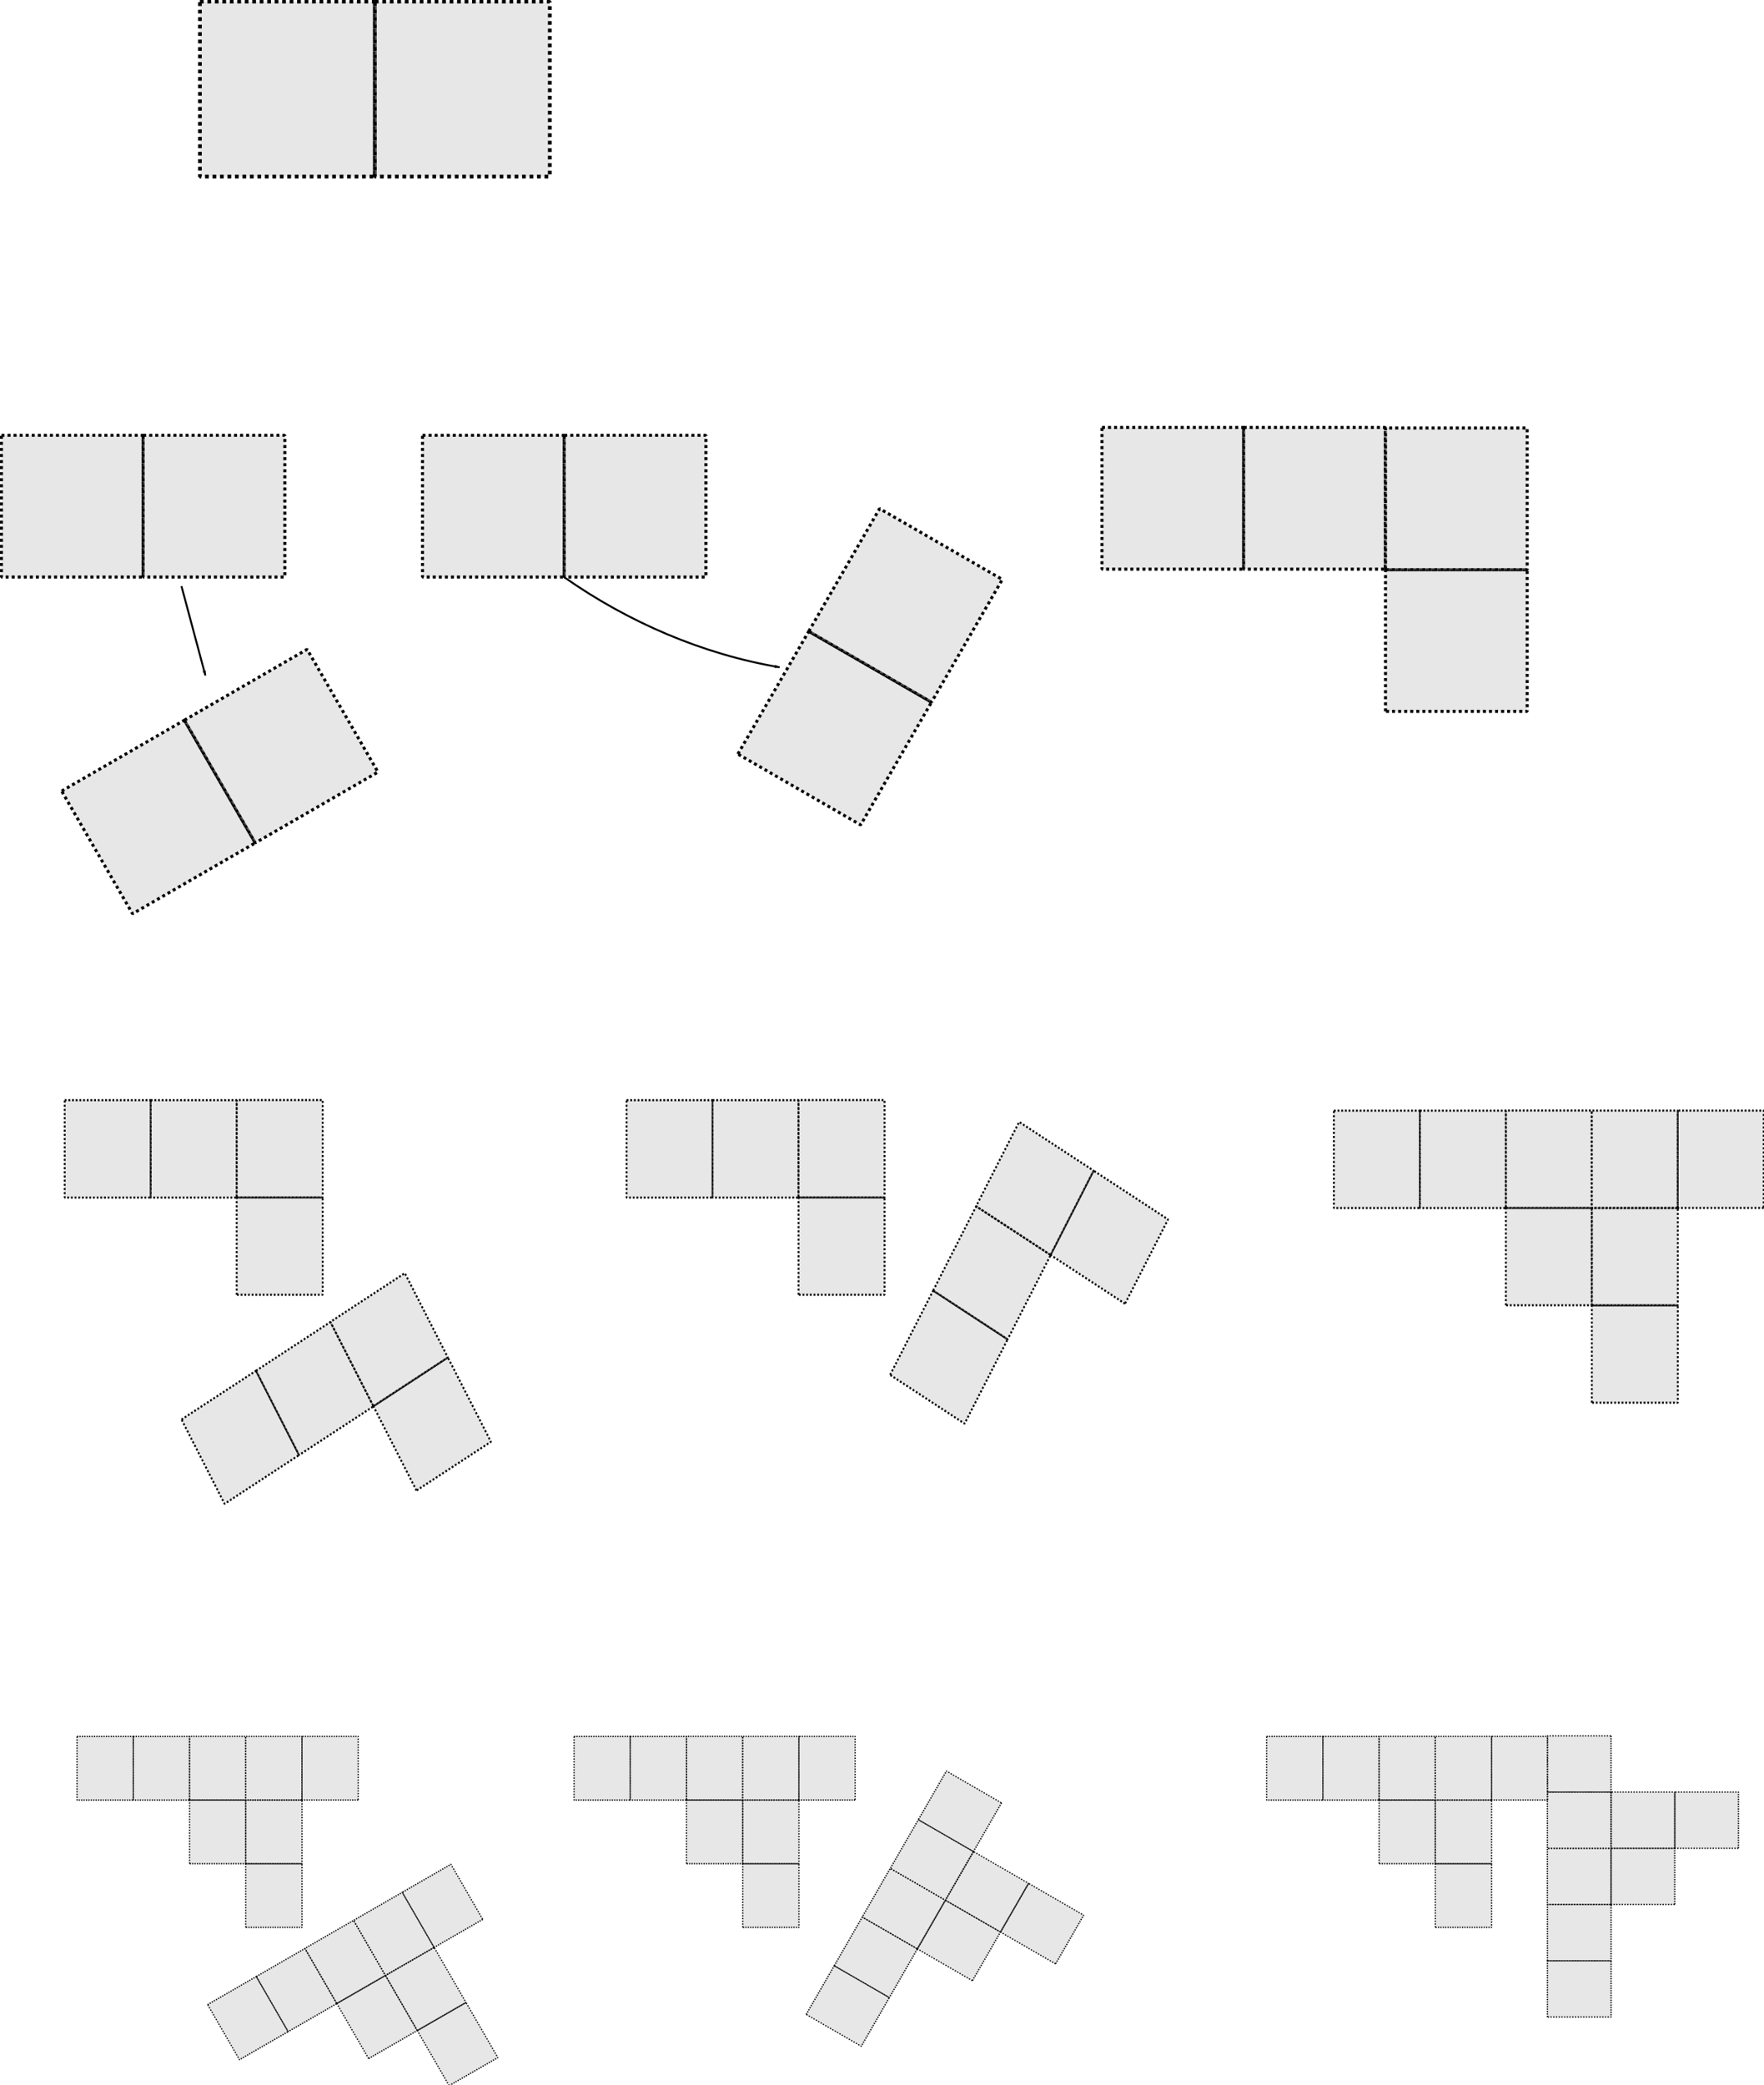 <?xml version="1.0" encoding="UTF-8" standalone="no"?>
<svg
   xmlns:dc="http://purl.org/dc/elements/1.1/"
   xmlns:cc="http://creativecommons.org/ns#"
   xmlns:rdf="http://www.w3.org/1999/02/22-rdf-syntax-ns#"
   xmlns:svg="http://www.w3.org/2000/svg"
   xmlns="http://www.w3.org/2000/svg"
   xmlns:sodipodi="http://sodipodi.sourceforge.net/DTD/sodipodi-0.dtd"
   xmlns:inkscape="http://www.inkscape.org/namespaces/inkscape"
   width="197.218mm"
   height="233.096mm"
   viewBox="0 0 197.218 233.096"
   version="1.1"
   id="svg8"
   inkscape:version="1.0.1 (3bc2e813f5, 2020-09-07)"
   sodipodi:docname="My-Fib-Fractal-Diagram.svg">
  <defs
     id="defs2">
    <marker
       style="overflow:visible"
       id="marker1917"
       refX="0"
       refY="0"
       orient="auto"
       inkscape:stockid="Arrow1Lend"
       inkscape:isstock="true">
      <path
         transform="matrix(-0.8,0,0,-0.8,-10,0)"
         style="fill:#000000;fill-opacity:1;fill-rule:evenodd;stroke:#000000;stroke-width:1pt;stroke-opacity:1"
         d="M 0,0 5,-5 -12.5,0 5,5 Z"
         id="path1915" />
    </marker>
    <marker
       style="overflow:visible"
       id="marker1561"
       refX="0"
       refY="0"
       orient="auto"
       inkscape:stockid="Arrow1Lend"
       inkscape:isstock="true"
       inkscape:collect="always">
      <path
         transform="matrix(-0.8,0,0,-0.8,-10,0)"
         style="fill:#000000;fill-opacity:1;fill-rule:evenodd;stroke:#000000;stroke-width:1pt;stroke-opacity:1"
         d="M 0,0 5,-5 -12.5,0 5,5 Z"
         id="path1559" />
    </marker>
    <marker
       style="overflow:visible"
       id="marker1505"
       refX="0"
       refY="0"
       orient="auto"
       inkscape:stockid="Arrow1Lend"
       inkscape:isstock="true">
      <path
         transform="matrix(-0.8,0,0,-0.8,-10,0)"
         style="fill:#000000;fill-opacity:1;fill-rule:evenodd;stroke:#000000;stroke-width:1pt;stroke-opacity:1"
         d="M 0,0 5,-5 -12.5,0 5,5 Z"
         id="path1503" />
    </marker>
    <marker
       style="overflow:visible"
       id="marker1385"
       refX="0"
       refY="0"
       orient="auto"
       inkscape:stockid="Arrow1Lend"
       inkscape:isstock="true">
      <path
         transform="matrix(-0.8,0,0,-0.8,-10,0)"
         style="fill:#000000;fill-opacity:1;fill-rule:evenodd;stroke:#000000;stroke-width:1pt;stroke-opacity:1"
         d="M 0,0 5,-5 -12.5,0 5,5 Z"
         id="path1383" />
    </marker>
    <marker
       style="overflow:visible"
       id="Arrow1Lend"
       refX="0"
       refY="0"
       orient="auto"
       inkscape:stockid="Arrow1Lend"
       inkscape:isstock="true"
       inkscape:collect="always">
      <path
         transform="matrix(-0.8,0,0,-0.8,-10,0)"
         style="fill:#000000;fill-opacity:1;fill-rule:evenodd;stroke:#000000;stroke-width:1pt;stroke-opacity:1"
         d="M 0,0 5,-5 -12.5,0 5,5 Z"
         id="path1096" />
    </marker>
  </defs>
  <sodipodi:namedview
     id="base"
     pagecolor="#ffffff"
     bordercolor="#666666"
     borderopacity="1.0"
     inkscape:pageopacity="0.0"
     inkscape:pageshadow="2"
     inkscape:zoom="0.7"
     inkscape:cx="748.49587"
     inkscape:cy="1000.5404"
     inkscape:document-units="mm"
     inkscape:current-layer="layer1"
     inkscape:document-rotation="0"
     showgrid="false"
     inkscape:window-width="1720"
     inkscape:window-height="1825"
     inkscape:window-x="1684"
     inkscape:window-y="292"
     inkscape:window-maximized="0" />
  <g
     inkscape:label="Layer 1"
     inkscape:groupmode="layer"
     id="layer1"
     transform="translate(-3.576,-5.023)">
    <g
       id="g863"
       transform="matrix(0.418,0,0,0.418,14.09,-23.493)">
      <rect
         style="fill:#c6c5c5;fill-opacity:0.403;stroke:#000000;stroke-width:1;stroke-linejoin:bevel;stroke-dasharray:1, 1"
         id="rect859"
         width="46.792"
         height="46.792"
         x="28.315"
         y="68.657" />
      <rect
         style="fill:#c6c5c5;fill-opacity:0.403;stroke:#000000;stroke-width:1;stroke-linejoin:bevel;stroke-dasharray:1, 1"
         id="rect861"
         width="46.792"
         height="46.792"
         x="75.107"
         y="68.657" />
    </g>
    <g
       id="g1749"
       transform="matrix(0.81,0,0,0.81,0.68,10.017)">
      <g
         id="g1634"
         transform="translate(-22.151)">
        <g
           id="g1027"
           transform="matrix(0.418,0,0,0.418,14.09,25.222)">
          <rect
             style="fill:#c6c5c5;fill-opacity:0.403;stroke:#000000;stroke-width:1;stroke-linejoin:bevel;stroke-dasharray:1, 1"
             id="rect1023"
             width="46.792"
             height="46.792"
             x="28.315"
             y="68.657" />
          <rect
             style="fill:#c6c5c5;fill-opacity:0.403;stroke:#000000;stroke-width:1;stroke-linejoin:bevel;stroke-dasharray:1, 1"
             id="rect1025"
             width="46.792"
             height="46.792"
             x="75.107"
             y="68.657" />
        </g>
        <g
           id="g1033"
           transform="matrix(0.362,-0.209,0.209,0.362,9.639,84.087)">
          <rect
             style="fill:#c6c5c5;fill-opacity:0.403;stroke:#000000;stroke-width:1;stroke-linejoin:bevel;stroke-dasharray:1, 1"
             id="rect1029"
             width="46.792"
             height="46.792"
             x="28.315"
             y="68.657" />
          <rect
             style="fill:#c6c5c5;fill-opacity:0.403;stroke:#000000;stroke-width:1;stroke-linejoin:bevel;stroke-dasharray:1, 1"
             id="rect1031"
             width="46.792"
             height="46.792"
             x="75.107"
             y="68.657" />
        </g>
        <g
           id="g1600">
          <path
             style="fill:none;stroke:#000000;stroke-width:0.265;stroke-linecap:butt;stroke-linejoin:miter;stroke-miterlimit:4;stroke-dasharray:none;stroke-opacity:1;marker-end:url(#marker1561)"
             d="m 50.773,74.738 3.303,12.327"
             id="path1091" />
        </g>
      </g>
      <g
         id="g1661"
         transform="translate(-33.562)">
        <g
           id="g1039"
           transform="matrix(0.418,0,0,0.418,83.62,25.222)">
          <rect
             style="fill:#c6c5c5;fill-opacity:0.403;stroke:#000000;stroke-width:1;stroke-linejoin:bevel;stroke-dasharray:1, 1"
             id="rect1035"
             width="46.792"
             height="46.792"
             x="28.315"
             y="68.657" />
          <rect
             style="fill:#c6c5c5;fill-opacity:0.403;stroke:#000000;stroke-width:1;stroke-linejoin:bevel;stroke-dasharray:1, 1"
             id="rect1037"
             width="46.792"
             height="46.792"
             x="75.107"
             y="68.657" />
        </g>
        <g
           id="g1045"
           transform="matrix(0.209,-0.362,0.362,0.209,108.216,93.819)">
          <rect
             style="fill:#c6c5c5;fill-opacity:0.403;stroke:#000000;stroke-width:1;stroke-linejoin:bevel;stroke-dasharray:1, 1"
             id="rect1041"
             width="46.792"
             height="46.792"
             x="28.315"
             y="68.657" />
          <rect
             style="fill:#c6c5c5;fill-opacity:0.403;stroke:#000000;stroke-width:1;stroke-linejoin:bevel;stroke-dasharray:1, 1"
             id="rect1043"
             width="46.792"
             height="46.792"
             x="75.107"
             y="68.657" />
        </g>
        <path
           style="fill:none;stroke:#000000;stroke-width:0.265px;stroke-linecap:butt;stroke-linejoin:miter;stroke-opacity:1;marker-end:url(#Arrow1Lend)"
           d="m 115.044,73.524 c 8.779,6.168 19.116,10.64 29.698,12.409"
           id="path1463"
           sodipodi:nodetypes="cc" />
      </g>
      <g
         id="g1690"
         transform="translate(-35.979)">
        <g
           id="g1545"
           transform="translate(-56.769,6.087)">
          <g
             id="g1089"
             transform="translate(76.64,-7.172)">
            <g
               id="g1075"
               transform="matrix(0.418,0,0,0.418,159.945,25.222)">
              <rect
                 style="fill:#c6c5c5;fill-opacity:0.403;stroke:#000000;stroke-width:1;stroke-linejoin:bevel;stroke-dasharray:1, 1"
                 id="rect1071"
                 width="46.792"
                 height="46.792"
                 x="28.315"
                 y="68.657" />
              <rect
                 style="fill:#c6c5c5;fill-opacity:0.403;stroke:#000000;stroke-width:1;stroke-linejoin:bevel;stroke-dasharray:1, 1"
                 id="rect1073"
                 width="46.792"
                 height="46.792"
                 x="75.107"
                 y="68.657" />
            </g>
            <g
               id="g1081"
               transform="matrix(0,-0.418,0.418,0,182.22,104.948)">
              <rect
                 style="fill:#c6c5c5;fill-opacity:0.403;stroke:#000000;stroke-width:1;stroke-linejoin:bevel;stroke-dasharray:1, 1"
                 id="rect1077"
                 width="46.792"
                 height="46.792"
                 x="28.315"
                 y="68.657" />
              <rect
                 style="fill:#c6c5c5;fill-opacity:0.403;stroke:#000000;stroke-width:1;stroke-linejoin:bevel;stroke-dasharray:1, 1"
                 id="rect1079"
                 width="46.792"
                 height="46.792"
                 x="75.107"
                 y="68.657" />
            </g>
          </g>
        </g>
      </g>
    </g>
    <g
       id="g2320">
      <g
         id="g2031"
         transform="matrix(0.491,0,0,0.556,5.454,56.796)">
        <g
           id="g947"
           transform="matrix(0.775,0,0,0.775,-8.078,41.261)">
          <g
             id="g939"
             transform="matrix(0.54,0,0,0.54,9.21,74.993)">
            <rect
               style="fill:#c6c5c5;fill-opacity:0.403;stroke:#000000;stroke-width:1;stroke-linejoin:bevel;stroke-dasharray:1, 1"
               id="rect935"
               width="46.792"
               height="46.792"
               x="28.315"
               y="68.657" />
            <rect
               style="fill:#c6c5c5;fill-opacity:0.403;stroke:#000000;stroke-width:1;stroke-linejoin:bevel;stroke-dasharray:1, 1"
               id="rect937"
               width="46.792"
               height="46.792"
               x="75.107"
               y="68.657" />
          </g>
          <g
             id="g945"
             transform="matrix(0,-0.54,0.54,0,37.951,177.858)">
            <rect
               style="fill:#c6c5c5;fill-opacity:0.403;stroke:#000000;stroke-width:1;stroke-linejoin:bevel;stroke-dasharray:1, 1"
               id="rect941"
               width="46.792"
               height="46.792"
               x="28.315"
               y="68.657" />
            <rect
               style="fill:#c6c5c5;fill-opacity:0.403;stroke:#000000;stroke-width:1;stroke-linejoin:bevel;stroke-dasharray:1, 1"
               id="rect943"
               width="46.792"
               height="46.792"
               x="75.107"
               y="68.657" />
          </g>
        </g>
        <g
           id="g961"
           transform="matrix(0.671,-0.388,0.388,0.671,-22.412,126.635)">
          <g
             id="g953"
             transform="matrix(0.54,0,0,0.54,9.21,74.993)">
            <rect
               style="fill:#c6c5c5;fill-opacity:0.403;stroke:#000000;stroke-width:1;stroke-linejoin:bevel;stroke-dasharray:1, 1"
               id="rect949"
               width="46.792"
               height="46.792"
               x="28.315"
               y="68.657" />
            <rect
               style="fill:#c6c5c5;fill-opacity:0.403;stroke:#000000;stroke-width:1;stroke-linejoin:bevel;stroke-dasharray:1, 1"
               id="rect951"
               width="46.792"
               height="46.792"
               x="75.107"
               y="68.657" />
          </g>
          <g
             id="g959"
             transform="matrix(0,-0.54,0.54,0,37.951,177.858)">
            <rect
               style="fill:#c6c5c5;fill-opacity:0.403;stroke:#000000;stroke-width:1;stroke-linejoin:bevel;stroke-dasharray:1, 1"
               id="rect955"
               width="46.792"
               height="46.792"
               x="28.315"
               y="68.657" />
            <rect
               style="fill:#c6c5c5;fill-opacity:0.403;stroke:#000000;stroke-width:1;stroke-linejoin:bevel;stroke-dasharray:1, 1"
               id="rect957"
               width="46.792"
               height="46.792"
               x="75.107"
               y="68.657" />
          </g>
        </g>
      </g>
      <g
         id="g2091"
         transform="matrix(0.491,0,0,0.556,5.454,56.796)">
        <g
           id="g2045"
           transform="matrix(0.775,0,0,0.775,119.859,41.261)">
          <g
             id="g2037"
             transform="matrix(0.54,0,0,0.54,9.21,74.993)">
            <rect
               style="fill:#c6c5c5;fill-opacity:0.403;stroke:#000000;stroke-width:1;stroke-linejoin:bevel;stroke-dasharray:1, 1"
               id="rect2033"
               width="46.792"
               height="46.792"
               x="28.315"
               y="68.657" />
            <rect
               style="fill:#c6c5c5;fill-opacity:0.403;stroke:#000000;stroke-width:1;stroke-linejoin:bevel;stroke-dasharray:1, 1"
               id="rect2035"
               width="46.792"
               height="46.792"
               x="75.107"
               y="68.657" />
          </g>
          <g
             id="g2043"
             transform="matrix(0,-0.54,0.54,0,37.951,177.858)">
            <rect
               style="fill:#c6c5c5;fill-opacity:0.403;stroke:#000000;stroke-width:1;stroke-linejoin:bevel;stroke-dasharray:1, 1"
               id="rect2039"
               width="46.792"
               height="46.792"
               x="28.315"
               y="68.657" />
            <rect
               style="fill:#c6c5c5;fill-opacity:0.403;stroke:#000000;stroke-width:1;stroke-linejoin:bevel;stroke-dasharray:1, 1"
               id="rect2041"
               width="46.792"
               height="46.792"
               x="75.107"
               y="68.657" />
          </g>
        </g>
        <g
           id="g2059"
           transform="matrix(0.388,-0.671,0.671,0.388,114.152,156.312)">
          <g
             id="g2051"
             transform="matrix(0.54,0,0,0.54,9.21,74.993)">
            <rect
               style="fill:#c6c5c5;fill-opacity:0.403;stroke:#000000;stroke-width:1;stroke-linejoin:bevel;stroke-dasharray:1, 1"
               id="rect2047"
               width="46.792"
               height="46.792"
               x="28.315"
               y="68.657" />
            <rect
               style="fill:#c6c5c5;fill-opacity:0.403;stroke:#000000;stroke-width:1;stroke-linejoin:bevel;stroke-dasharray:1, 1"
               id="rect2049"
               width="46.792"
               height="46.792"
               x="75.107"
               y="68.657" />
          </g>
          <g
             id="g2057"
             transform="matrix(0,-0.54,0.54,0,37.951,177.858)">
            <rect
               style="fill:#c6c5c5;fill-opacity:0.403;stroke:#000000;stroke-width:1;stroke-linejoin:bevel;stroke-dasharray:1, 1"
               id="rect2053"
               width="46.792"
               height="46.792"
               x="28.315"
               y="68.657" />
            <rect
               style="fill:#c6c5c5;fill-opacity:0.403;stroke:#000000;stroke-width:1;stroke-linejoin:bevel;stroke-dasharray:1, 1"
               id="rect2055"
               width="46.792"
               height="46.792"
               x="75.107"
               y="68.657" />
          </g>
        </g>
      </g>
      <g
         id="g2151"
         transform="matrix(0.491,0,0,0.556,5.454,56.796)">
        <g
           id="g2105"
           transform="matrix(0.775,0,0,0.775,280.917,43.368)">
          <g
             id="g2097"
             transform="matrix(0.54,0,0,0.54,9.21,74.993)">
            <rect
               style="fill:#c6c5c5;fill-opacity:0.403;stroke:#000000;stroke-width:1;stroke-linejoin:bevel;stroke-dasharray:1, 1"
               id="rect2093"
               width="46.792"
               height="46.792"
               x="28.315"
               y="68.657" />
            <rect
               style="fill:#c6c5c5;fill-opacity:0.403;stroke:#000000;stroke-width:1;stroke-linejoin:bevel;stroke-dasharray:1, 1"
               id="rect2095"
               width="46.792"
               height="46.792"
               x="75.107"
               y="68.657" />
          </g>
          <g
             id="g2103"
             transform="matrix(0,-0.54,0.54,0,37.951,177.858)">
            <rect
               style="fill:#c6c5c5;fill-opacity:0.403;stroke:#000000;stroke-width:1;stroke-linejoin:bevel;stroke-dasharray:1, 1"
               id="rect2099"
               width="46.792"
               height="46.792"
               x="28.315"
               y="68.657" />
            <rect
               style="fill:#c6c5c5;fill-opacity:0.403;stroke:#000000;stroke-width:1;stroke-linejoin:bevel;stroke-dasharray:1, 1"
               id="rect2101"
               width="46.792"
               height="46.792"
               x="75.107"
               y="68.657" />
          </g>
        </g>
        <g
           id="g2119"
           transform="matrix(0,-0.775,0.775,0,271.785,207.932)">
          <g
             id="g2111"
             transform="matrix(0.54,0,0,0.54,9.21,74.993)">
            <rect
               style="fill:#c6c5c5;fill-opacity:0.403;stroke:#000000;stroke-width:1;stroke-linejoin:bevel;stroke-dasharray:1, 1"
               id="rect2107"
               width="46.792"
               height="46.792"
               x="28.315"
               y="68.657" />
            <rect
               style="fill:#c6c5c5;fill-opacity:0.403;stroke:#000000;stroke-width:1;stroke-linejoin:bevel;stroke-dasharray:1, 1"
               id="rect2109"
               width="46.792"
               height="46.792"
               x="75.107"
               y="68.657" />
          </g>
          <g
             id="g2117"
             transform="matrix(0,-0.54,0.54,0,37.951,177.858)">
            <rect
               style="fill:#c6c5c5;fill-opacity:0.403;stroke:#000000;stroke-width:1;stroke-linejoin:bevel;stroke-dasharray:1, 1"
               id="rect2113"
               width="46.792"
               height="46.792"
               x="28.315"
               y="68.657" />
            <rect
               style="fill:#c6c5c5;fill-opacity:0.403;stroke:#000000;stroke-width:1;stroke-linejoin:bevel;stroke-dasharray:1, 1"
               id="rect2115"
               width="46.792"
               height="46.792"
               x="75.107"
               y="68.657" />
          </g>
        </g>
      </g>
    </g>
    <g
       id="g2382"
       transform="matrix(0.654,0,0,0.654,4.185,68.929)">
      <g
         id="g2273"
         transform="matrix(0.491,0,0,0.556,-135.011,126.727)">
        <g
           id="g2257"
           transform="matrix(0.775,0,0,0.775,280.917,43.368)">
          <g
             id="g2249"
             transform="matrix(0.54,0,0,0.54,9.21,74.993)">
            <rect
               style="fill:#c6c5c5;fill-opacity:0.403;stroke:#000000;stroke-width:1;stroke-linejoin:bevel;stroke-dasharray:1, 1"
               id="rect2245"
               width="46.792"
               height="46.792"
               x="28.315"
               y="68.657" />
            <rect
               style="fill:#c6c5c5;fill-opacity:0.403;stroke:#000000;stroke-width:1;stroke-linejoin:bevel;stroke-dasharray:1, 1"
               id="rect2247"
               width="46.792"
               height="46.792"
               x="75.107"
               y="68.657" />
          </g>
          <g
             id="g2255"
             transform="matrix(0,-0.54,0.54,0,37.951,177.858)">
            <rect
               style="fill:#c6c5c5;fill-opacity:0.403;stroke:#000000;stroke-width:1;stroke-linejoin:bevel;stroke-dasharray:1, 1"
               id="rect2251"
               width="46.792"
               height="46.792"
               x="28.315"
               y="68.657" />
            <rect
               style="fill:#c6c5c5;fill-opacity:0.403;stroke:#000000;stroke-width:1;stroke-linejoin:bevel;stroke-dasharray:1, 1"
               id="rect2253"
               width="46.792"
               height="46.792"
               x="75.107"
               y="68.657" />
          </g>
        </g>
        <g
           id="g2271"
           transform="matrix(0,-0.775,0.775,0,271.785,207.932)">
          <g
             id="g2263"
             transform="matrix(0.54,0,0,0.54,9.21,74.993)">
            <rect
               style="fill:#c6c5c5;fill-opacity:0.403;stroke:#000000;stroke-width:1;stroke-linejoin:bevel;stroke-dasharray:1, 1"
               id="rect2259"
               width="46.792"
               height="46.792"
               x="28.315"
               y="68.657" />
            <rect
               style="fill:#c6c5c5;fill-opacity:0.403;stroke:#000000;stroke-width:1;stroke-linejoin:bevel;stroke-dasharray:1, 1"
               id="rect2261"
               width="46.792"
               height="46.792"
               x="75.107"
               y="68.657" />
          </g>
          <g
             id="g2269"
             transform="matrix(0,-0.54,0.54,0,37.951,177.858)">
            <rect
               style="fill:#c6c5c5;fill-opacity:0.403;stroke:#000000;stroke-width:1;stroke-linejoin:bevel;stroke-dasharray:1, 1"
               id="rect2265"
               width="46.792"
               height="46.792"
               x="28.315"
               y="68.657" />
            <rect
               style="fill:#c6c5c5;fill-opacity:0.403;stroke:#000000;stroke-width:1;stroke-linejoin:bevel;stroke-dasharray:1, 1"
               id="rect2267"
               width="46.792"
               height="46.792"
               x="75.107"
               y="68.657" />
          </g>
        </g>
      </g>
      <g
         id="g2350"
         transform="matrix(0.425,-0.245,0.278,0.481,-129.098,255.82)">
        <g
           id="g2334"
           transform="matrix(0.775,0,0,0.775,280.917,43.368)">
          <g
             id="g2326"
             transform="matrix(0.54,0,0,0.54,9.21,74.993)">
            <rect
               style="fill:#c6c5c5;fill-opacity:0.403;stroke:#000000;stroke-width:1;stroke-linejoin:bevel;stroke-dasharray:1, 1"
               id="rect2322"
               width="46.792"
               height="46.792"
               x="28.315"
               y="68.657" />
            <rect
               style="fill:#c6c5c5;fill-opacity:0.403;stroke:#000000;stroke-width:1;stroke-linejoin:bevel;stroke-dasharray:1, 1"
               id="rect2324"
               width="46.792"
               height="46.792"
               x="75.107"
               y="68.657" />
          </g>
          <g
             id="g2332"
             transform="matrix(0,-0.54,0.54,0,37.951,177.858)">
            <rect
               style="fill:#c6c5c5;fill-opacity:0.403;stroke:#000000;stroke-width:1;stroke-linejoin:bevel;stroke-dasharray:1, 1"
               id="rect2328"
               width="46.792"
               height="46.792"
               x="28.315"
               y="68.657" />
            <rect
               style="fill:#c6c5c5;fill-opacity:0.403;stroke:#000000;stroke-width:1;stroke-linejoin:bevel;stroke-dasharray:1, 1"
               id="rect2330"
               width="46.792"
               height="46.792"
               x="75.107"
               y="68.657" />
          </g>
        </g>
        <g
           id="g2348"
           transform="matrix(0,-0.775,0.775,0,271.785,207.932)">
          <g
             id="g2340"
             transform="matrix(0.54,0,0,0.54,9.21,74.993)">
            <rect
               style="fill:#c6c5c5;fill-opacity:0.403;stroke:#000000;stroke-width:1;stroke-linejoin:bevel;stroke-dasharray:1, 1"
               id="rect2336"
               width="46.792"
               height="46.792"
               x="28.315"
               y="68.657" />
            <rect
               style="fill:#c6c5c5;fill-opacity:0.403;stroke:#000000;stroke-width:1;stroke-linejoin:bevel;stroke-dasharray:1, 1"
               id="rect2338"
               width="46.792"
               height="46.792"
               x="75.107"
               y="68.657" />
          </g>
          <g
             id="g2346"
             transform="matrix(0,-0.54,0.54,0,37.951,177.858)">
            <rect
               style="fill:#c6c5c5;fill-opacity:0.403;stroke:#000000;stroke-width:1;stroke-linejoin:bevel;stroke-dasharray:1, 1"
               id="rect2342"
               width="46.792"
               height="46.792"
               x="28.315"
               y="68.657" />
            <rect
               style="fill:#c6c5c5;fill-opacity:0.403;stroke:#000000;stroke-width:1;stroke-linejoin:bevel;stroke-dasharray:1, 1"
               id="rect2344"
               width="46.792"
               height="46.792"
               x="75.107"
               y="68.657" />
          </g>
        </g>
      </g>
    </g>
    <g
       id="g2506"
       transform="matrix(0.654,0,0,0.654,4.185,68.929)">
      <g
         id="g2412"
         transform="matrix(0.491,0,0,0.556,-50.054,126.727)">
        <g
           id="g2396"
           transform="matrix(0.775,0,0,0.775,280.917,43.368)">
          <g
             id="g2388"
             transform="matrix(0.54,0,0,0.54,9.21,74.993)">
            <rect
               style="fill:#c6c5c5;fill-opacity:0.403;stroke:#000000;stroke-width:1;stroke-linejoin:bevel;stroke-dasharray:1, 1"
               id="rect2384"
               width="46.792"
               height="46.792"
               x="28.315"
               y="68.657" />
            <rect
               style="fill:#c6c5c5;fill-opacity:0.403;stroke:#000000;stroke-width:1;stroke-linejoin:bevel;stroke-dasharray:1, 1"
               id="rect2386"
               width="46.792"
               height="46.792"
               x="75.107"
               y="68.657" />
          </g>
          <g
             id="g2394"
             transform="matrix(0,-0.54,0.54,0,37.951,177.858)">
            <rect
               style="fill:#c6c5c5;fill-opacity:0.403;stroke:#000000;stroke-width:1;stroke-linejoin:bevel;stroke-dasharray:1, 1"
               id="rect2390"
               width="46.792"
               height="46.792"
               x="28.315"
               y="68.657" />
            <rect
               style="fill:#c6c5c5;fill-opacity:0.403;stroke:#000000;stroke-width:1;stroke-linejoin:bevel;stroke-dasharray:1, 1"
               id="rect2392"
               width="46.792"
               height="46.792"
               x="75.107"
               y="68.657" />
          </g>
        </g>
        <g
           id="g2410"
           transform="matrix(0,-0.775,0.775,0,271.785,207.932)">
          <g
             id="g2402"
             transform="matrix(0.54,0,0,0.54,9.21,74.993)">
            <rect
               style="fill:#c6c5c5;fill-opacity:0.403;stroke:#000000;stroke-width:1;stroke-linejoin:bevel;stroke-dasharray:1, 1"
               id="rect2398"
               width="46.792"
               height="46.792"
               x="28.315"
               y="68.657" />
            <rect
               style="fill:#c6c5c5;fill-opacity:0.403;stroke:#000000;stroke-width:1;stroke-linejoin:bevel;stroke-dasharray:1, 1"
               id="rect2400"
               width="46.792"
               height="46.792"
               x="75.107"
               y="68.657" />
          </g>
          <g
             id="g2408"
             transform="matrix(0,-0.54,0.54,0,37.951,177.858)">
            <rect
               style="fill:#c6c5c5;fill-opacity:0.403;stroke:#000000;stroke-width:1;stroke-linejoin:bevel;stroke-dasharray:1, 1"
               id="rect2404"
               width="46.792"
               height="46.792"
               x="28.315"
               y="68.657" />
            <rect
               style="fill:#c6c5c5;fill-opacity:0.403;stroke:#000000;stroke-width:1;stroke-linejoin:bevel;stroke-dasharray:1, 1"
               id="rect2406"
               width="46.792"
               height="46.792"
               x="75.107"
               y="68.657" />
          </g>
        </g>
      </g>
      <g
         id="g2442"
         transform="matrix(0.245,-0.425,0.481,0.278,0.774,337.914)">
        <g
           id="g2426"
           transform="matrix(0.775,0,0,0.775,280.917,43.368)">
          <g
             id="g2418"
             transform="matrix(0.54,0,0,0.54,9.21,74.993)">
            <rect
               style="fill:#c6c5c5;fill-opacity:0.403;stroke:#000000;stroke-width:1;stroke-linejoin:bevel;stroke-dasharray:1, 1"
               id="rect2414"
               width="46.792"
               height="46.792"
               x="28.315"
               y="68.657" />
            <rect
               style="fill:#c6c5c5;fill-opacity:0.403;stroke:#000000;stroke-width:1;stroke-linejoin:bevel;stroke-dasharray:1, 1"
               id="rect2416"
               width="46.792"
               height="46.792"
               x="75.107"
               y="68.657" />
          </g>
          <g
             id="g2424"
             transform="matrix(0,-0.54,0.54,0,37.951,177.858)">
            <rect
               style="fill:#c6c5c5;fill-opacity:0.403;stroke:#000000;stroke-width:1;stroke-linejoin:bevel;stroke-dasharray:1, 1"
               id="rect2420"
               width="46.792"
               height="46.792"
               x="28.315"
               y="68.657" />
            <rect
               style="fill:#c6c5c5;fill-opacity:0.403;stroke:#000000;stroke-width:1;stroke-linejoin:bevel;stroke-dasharray:1, 1"
               id="rect2422"
               width="46.792"
               height="46.792"
               x="75.107"
               y="68.657" />
          </g>
        </g>
        <g
           id="g2440"
           transform="matrix(0,-0.775,0.775,0,271.785,207.932)">
          <g
             id="g2432"
             transform="matrix(0.54,0,0,0.54,9.21,74.993)">
            <rect
               style="fill:#c6c5c5;fill-opacity:0.403;stroke:#000000;stroke-width:1;stroke-linejoin:bevel;stroke-dasharray:1, 1"
               id="rect2428"
               width="46.792"
               height="46.792"
               x="28.315"
               y="68.657" />
            <rect
               style="fill:#c6c5c5;fill-opacity:0.403;stroke:#000000;stroke-width:1;stroke-linejoin:bevel;stroke-dasharray:1, 1"
               id="rect2430"
               width="46.792"
               height="46.792"
               x="75.107"
               y="68.657" />
          </g>
          <g
             id="g2438"
             transform="matrix(0,-0.54,0.54,0,37.951,177.858)">
            <rect
               style="fill:#c6c5c5;fill-opacity:0.403;stroke:#000000;stroke-width:1;stroke-linejoin:bevel;stroke-dasharray:1, 1"
               id="rect2434"
               width="46.792"
               height="46.792"
               x="28.315"
               y="68.657" />
            <rect
               style="fill:#c6c5c5;fill-opacity:0.403;stroke:#000000;stroke-width:1;stroke-linejoin:bevel;stroke-dasharray:1, 1"
               id="rect2436"
               width="46.792"
               height="46.792"
               x="75.107"
               y="68.657" />
          </g>
        </g>
      </g>
    </g>
    <g
       id="g2630"
       transform="matrix(0.654,0,0,0.654,4.185,68.929)">
      <g
         id="g2536"
         transform="matrix(0.491,0,0,0.556,68.349,126.727)">
        <g
           id="g2520"
           transform="matrix(0.775,0,0,0.775,280.917,43.368)">
          <g
             id="g2512"
             transform="matrix(0.54,0,0,0.54,9.21,74.993)">
            <rect
               style="fill:#c6c5c5;fill-opacity:0.403;stroke:#000000;stroke-width:1;stroke-linejoin:bevel;stroke-dasharray:1, 1"
               id="rect2508"
               width="46.792"
               height="46.792"
               x="28.315"
               y="68.657" />
            <rect
               style="fill:#c6c5c5;fill-opacity:0.403;stroke:#000000;stroke-width:1;stroke-linejoin:bevel;stroke-dasharray:1, 1"
               id="rect2510"
               width="46.792"
               height="46.792"
               x="75.107"
               y="68.657" />
          </g>
          <g
             id="g2518"
             transform="matrix(0,-0.54,0.54,0,37.951,177.858)">
            <rect
               style="fill:#c6c5c5;fill-opacity:0.403;stroke:#000000;stroke-width:1;stroke-linejoin:bevel;stroke-dasharray:1, 1"
               id="rect2514"
               width="46.792"
               height="46.792"
               x="28.315"
               y="68.657" />
            <rect
               style="fill:#c6c5c5;fill-opacity:0.403;stroke:#000000;stroke-width:1;stroke-linejoin:bevel;stroke-dasharray:1, 1"
               id="rect2516"
               width="46.792"
               height="46.792"
               x="75.107"
               y="68.657" />
          </g>
        </g>
        <g
           id="g2534"
           transform="matrix(0,-0.775,0.775,0,271.785,207.932)">
          <g
             id="g2526"
             transform="matrix(0.54,0,0,0.54,9.21,74.993)">
            <rect
               style="fill:#c6c5c5;fill-opacity:0.403;stroke:#000000;stroke-width:1;stroke-linejoin:bevel;stroke-dasharray:1, 1"
               id="rect2522"
               width="46.792"
               height="46.792"
               x="28.315"
               y="68.657" />
            <rect
               style="fill:#c6c5c5;fill-opacity:0.403;stroke:#000000;stroke-width:1;stroke-linejoin:bevel;stroke-dasharray:1, 1"
               id="rect2524"
               width="46.792"
               height="46.792"
               x="75.107"
               y="68.657" />
          </g>
          <g
             id="g2532"
             transform="matrix(0,-0.54,0.54,0,37.951,177.858)">
            <rect
               style="fill:#c6c5c5;fill-opacity:0.403;stroke:#000000;stroke-width:1;stroke-linejoin:bevel;stroke-dasharray:1, 1"
               id="rect2528"
               width="46.792"
               height="46.792"
               x="28.315"
               y="68.657" />
            <rect
               style="fill:#c6c5c5;fill-opacity:0.403;stroke:#000000;stroke-width:1;stroke-linejoin:bevel;stroke-dasharray:1, 1"
               id="rect2530"
               width="46.792"
               height="46.792"
               x="75.107"
               y="68.657" />
          </g>
        </g>
      </g>
      <g
         id="g2566"
         transform="matrix(0,-0.491,0.556,0,191.203,394.35)">
        <g
           id="g2550"
           transform="matrix(0.775,0,0,0.775,280.917,43.368)">
          <g
             id="g2542"
             transform="matrix(0.54,0,0,0.54,9.21,74.993)">
            <rect
               style="fill:#c6c5c5;fill-opacity:0.403;stroke:#000000;stroke-width:1;stroke-linejoin:bevel;stroke-dasharray:1, 1"
               id="rect2538"
               width="46.792"
               height="46.792"
               x="28.315"
               y="68.657" />
            <rect
               style="fill:#c6c5c5;fill-opacity:0.403;stroke:#000000;stroke-width:1;stroke-linejoin:bevel;stroke-dasharray:1, 1"
               id="rect2540"
               width="46.792"
               height="46.792"
               x="75.107"
               y="68.657" />
          </g>
          <g
             id="g2548"
             transform="matrix(0,-0.54,0.54,0,37.951,177.858)">
            <rect
               style="fill:#c6c5c5;fill-opacity:0.403;stroke:#000000;stroke-width:1;stroke-linejoin:bevel;stroke-dasharray:1, 1"
               id="rect2544"
               width="46.792"
               height="46.792"
               x="28.315"
               y="68.657" />
            <rect
               style="fill:#c6c5c5;fill-opacity:0.403;stroke:#000000;stroke-width:1;stroke-linejoin:bevel;stroke-dasharray:1, 1"
               id="rect2546"
               width="46.792"
               height="46.792"
               x="75.107"
               y="68.657" />
          </g>
        </g>
        <g
           id="g2564"
           transform="matrix(0,-0.775,0.775,0,271.785,207.932)">
          <g
             id="g2556"
             transform="matrix(0.54,0,0,0.54,9.21,74.993)">
            <rect
               style="fill:#c6c5c5;fill-opacity:0.403;stroke:#000000;stroke-width:1;stroke-linejoin:bevel;stroke-dasharray:1, 1"
               id="rect2552"
               width="46.792"
               height="46.792"
               x="28.315"
               y="68.657" />
            <rect
               style="fill:#c6c5c5;fill-opacity:0.403;stroke:#000000;stroke-width:1;stroke-linejoin:bevel;stroke-dasharray:1, 1"
               id="rect2554"
               width="46.792"
               height="46.792"
               x="75.107"
               y="68.657" />
          </g>
          <g
             id="g2562"
             transform="matrix(0,-0.54,0.54,0,37.951,177.858)">
            <rect
               style="fill:#c6c5c5;fill-opacity:0.403;stroke:#000000;stroke-width:1;stroke-linejoin:bevel;stroke-dasharray:1, 1"
               id="rect2558"
               width="46.792"
               height="46.792"
               x="28.315"
               y="68.657" />
            <rect
               style="fill:#c6c5c5;fill-opacity:0.403;stroke:#000000;stroke-width:1;stroke-linejoin:bevel;stroke-dasharray:1, 1"
               id="rect2560"
               width="46.792"
               height="46.792"
               x="75.107"
               y="68.657" />
          </g>
        </g>
      </g>
    </g>
  </g>
</svg>
